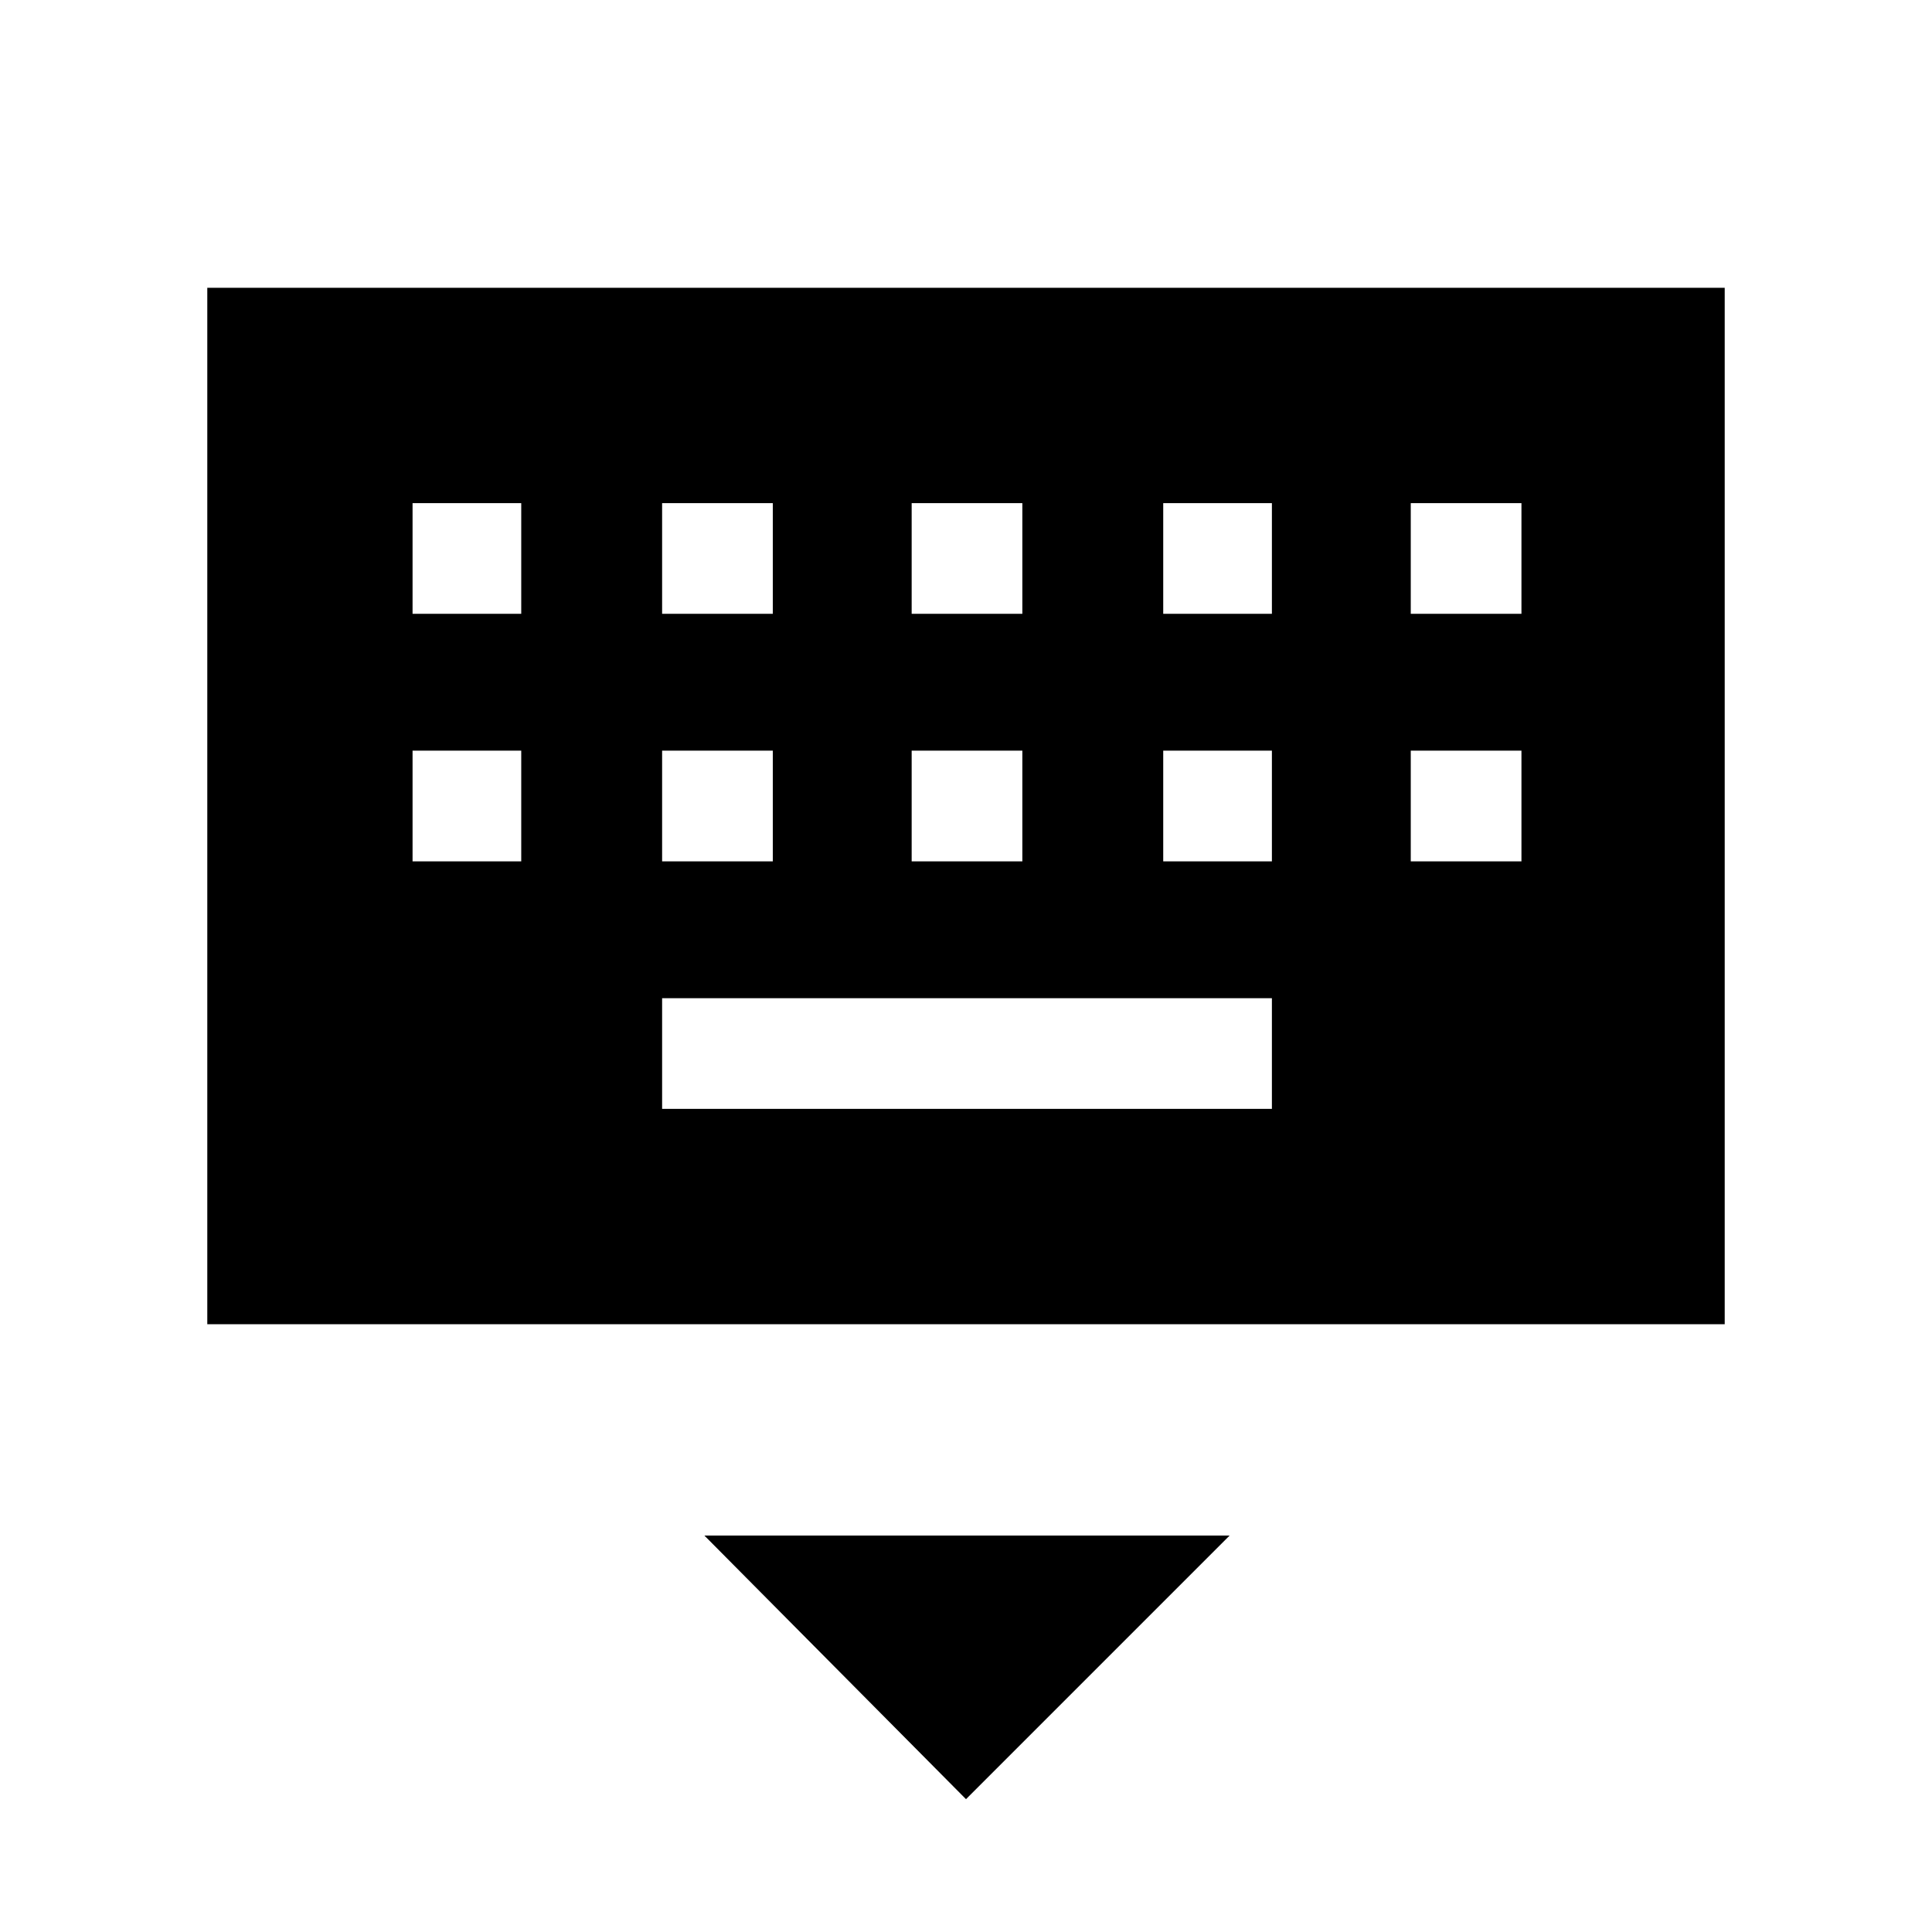 <svg xmlns="http://www.w3.org/2000/svg" height="48" width="48"><path d="M5.15 32.9V7.15h37.7V32.9Zm17.5-17.65h2.75V12.5h-2.75Zm0 6.15h2.75v-2.75h-2.75Zm-6.2-6.15h2.75V12.5h-2.75Zm0 6.15h2.75v-2.75h-2.75Zm-6.2 0h2.7v-2.75h-2.7Zm0-6.15h2.7V12.5h-2.7Zm6.2 12.3H31.6V24.8H16.45ZM28.9 21.4h2.7v-2.75h-2.7Zm0-6.15h2.7V12.5h-2.7Zm6.15 6.15h2.75v-2.75h-2.75Zm0-6.15h2.75V12.5h-2.75ZM24 44.7l-6.5-6.55h13.05Z"/></svg>